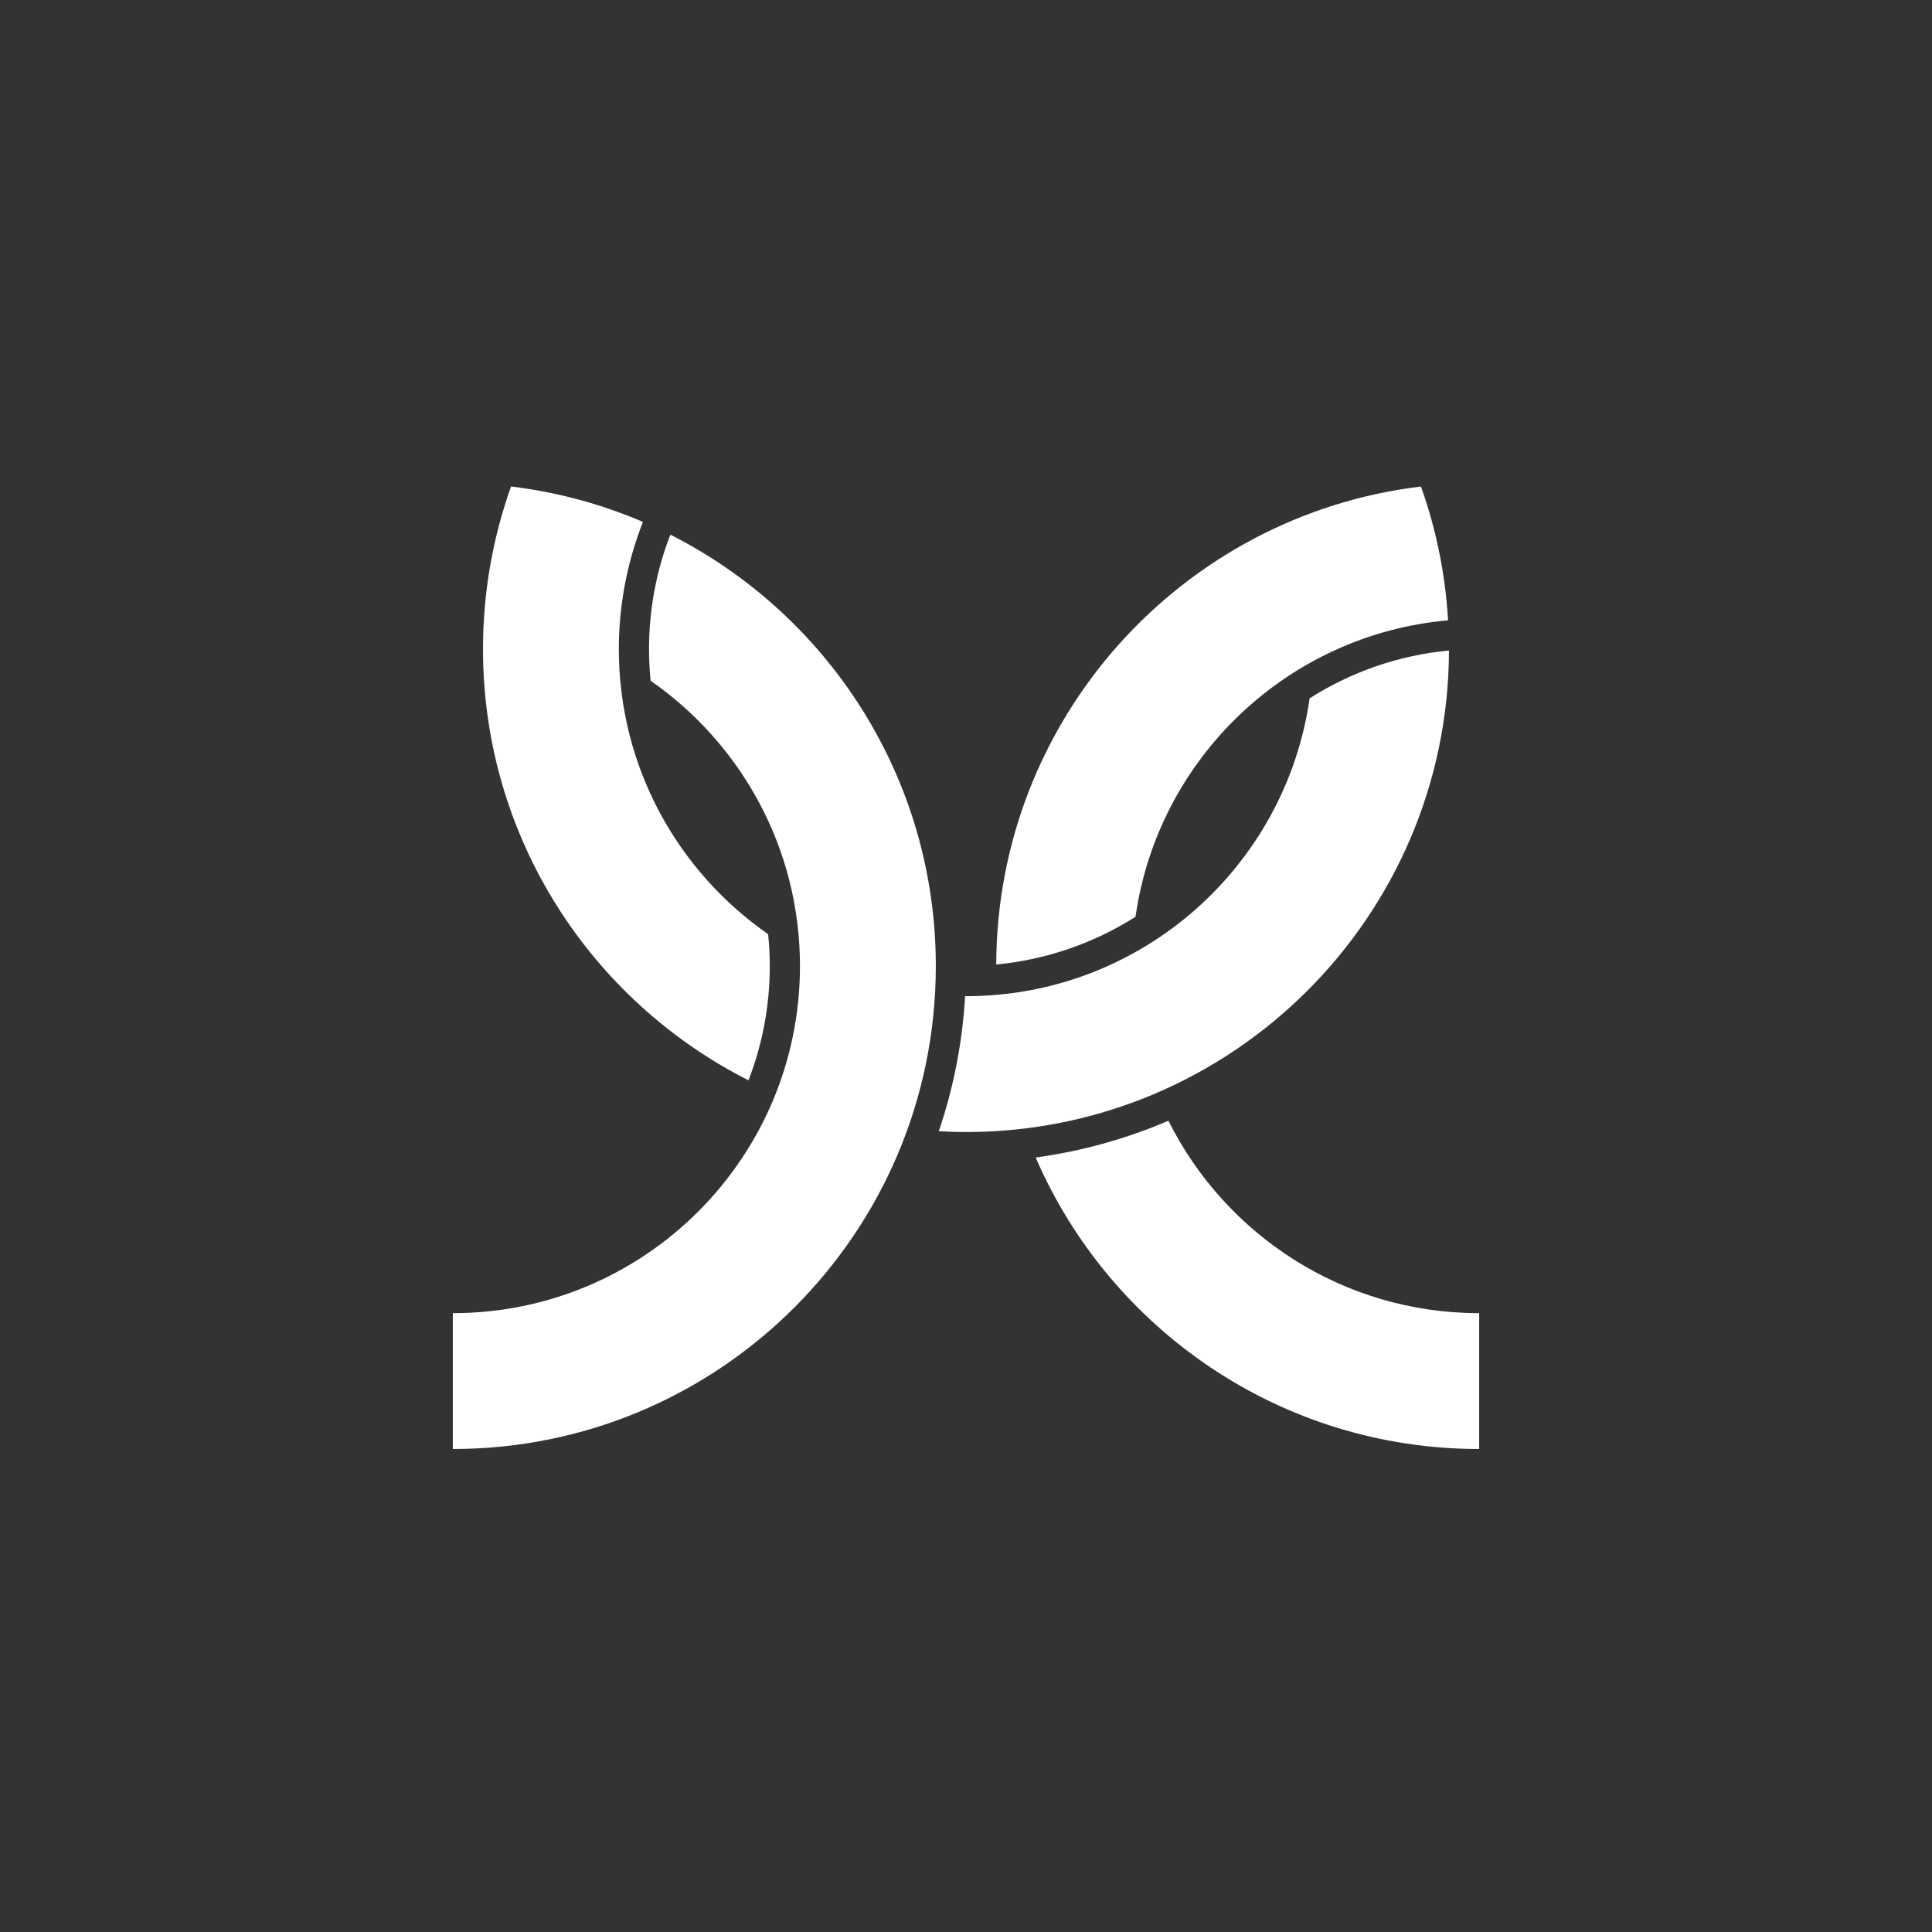 <?xml version="1.0" encoding="UTF-8"?>
<svg width="400px" height="400px" viewBox="0 0 400 400" version="1.1" xmlns="http://www.w3.org/2000/svg" xmlns:xlink="http://www.w3.org/1999/xlink">
    <rect x="0" y="0" width="400" height="400" fill="#333333" stroke="none"/>
    <!-- Generator: Sketch 50.2 (55047) - http://www.bohemiancoding.com/sketch -->
    <title>Modus-Mark-White</title>
    <desc>Created with Sketch.</desc>
    <defs></defs>
    <g id="Modus-Mark-White" stroke="none" stroke-width="1" fill="none" fill-rule="evenodd">
        <path d="M159.375,200 C159.375,208.347 157.811,216.324 154.968,223.665 C122.363,207.19 100,173.401 100,134.375 C100,122.567 102.053,111.241 105.81,100.724 C115.397,101.877 124.564,104.39 133.119,108.059 C129.908,116.211 128.125,125.082 128.125,134.375 C128.125,158.84 140.359,180.434 159.033,193.412 C159.25,195.58 159.375,197.775 159.375,200 Z M138.787,110.697 C171.392,127.173 193.75,160.974 193.75,200 C193.75,255.229 148.979,300 93.75,300 L93.75,271.875 C133.446,271.875 165.625,239.695 165.625,200 C165.625,175.529 153.386,153.927 134.705,140.947 C134.49,138.785 134.375,136.594 134.375,134.375 C134.375,126.025 135.942,118.043 138.787,110.697 Z M241.91,232.033 C253.689,255.646 278.068,271.875 306.25,271.875 L306.25,300 C265.108,300 229.775,275.151 214.424,239.646 C224.057,238.339 233.277,235.743 241.91,232.033 Z M235.097,189.806 C226.604,195.196 216.797,198.692 206.258,199.693 C206.411,148.685 244.751,106.668 294.194,100.726 C297.316,109.46 299.236,118.762 299.805,128.427 C266.514,131.388 239.752,157.034 235.097,189.806 Z M271.141,144.58 C279.637,139.183 289.447,135.677 299.996,134.678 C299.832,189.767 255.127,234.375 200,234.375 C198.11,234.375 196.233,234.317 194.369,234.214 C197.379,225.358 199.249,215.978 199.813,206.245 C199.875,206.245 199.937,206.25 200,206.25 C236.229,206.25 266.184,179.44 271.141,144.58 Z" id="Icon" fill="#FFFFFF"></path>
    </g>
</svg>